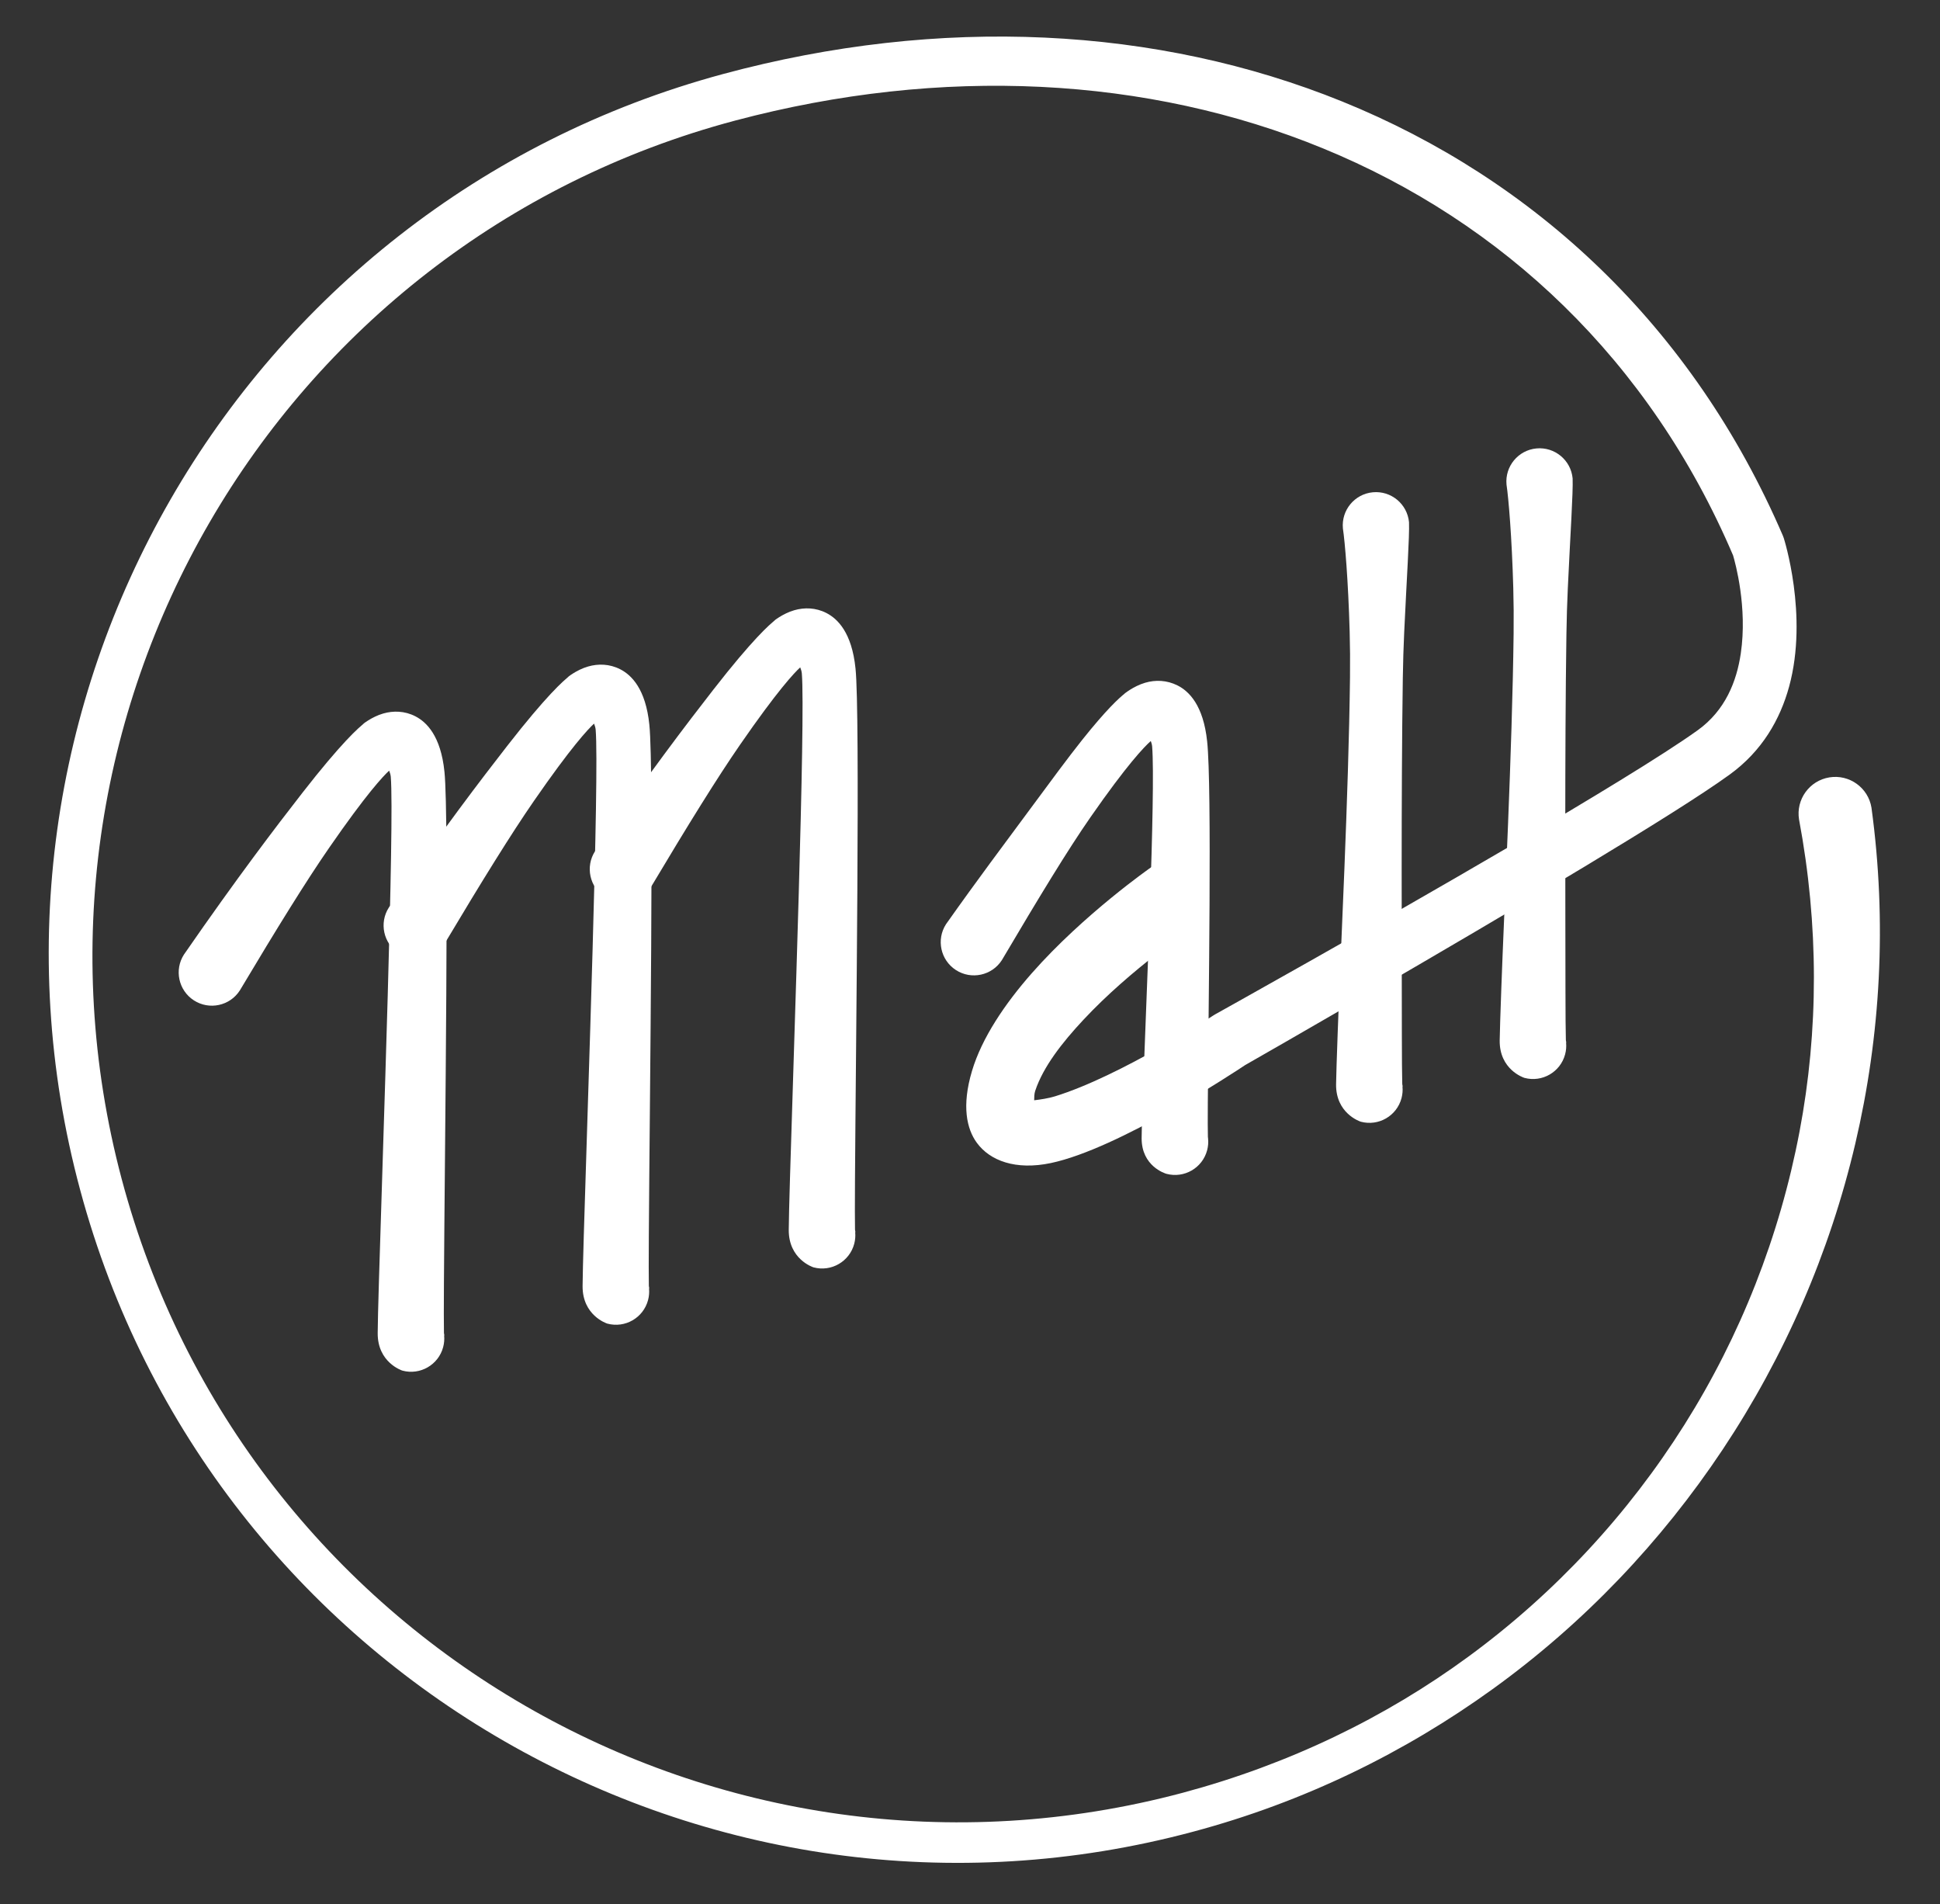 <?xml version="1.0" encoding="UTF-8" standalone="no"?>
<!DOCTYPE svg PUBLIC "-//W3C//DTD SVG 1.1//EN" "http://www.w3.org/Graphics/SVG/1.1/DTD/svg11.dtd">
<svg width="100%" height="100%" viewBox="0 0 1018 999" version="1.1" xmlns="http://www.w3.org/2000/svg" xmlns:xlink="http://www.w3.org/1999/xlink" xml:space="preserve" xmlns:serif="http://www.serif.com/" style="fill-rule:evenodd;clip-rule:evenodd;stroke-linejoin:round;stroke-miterlimit:2;">
    <rect x="0" y="0" width="1018" height="999" fill="#333333" stroke="none"/>
    <g id="Artboard1" transform="matrix(0.783,0,0,0.908,-469.591,-181.544)">
        <rect x="600" y="200" width="1300" height="1100" style="fill:none;"/>
        <g transform="matrix(1.173,-0.271,0.314,1.011,-411.841,364.369)">
            <path d="M1239.51,798.396C1239.96,796.787 1240.46,794.942 1241.42,793.498C1249.18,781.737 1262.81,771.535 1277.21,762.547C1310.18,741.953 1348.45,729.115 1348.45,729.115C1359,725.427 1364.57,713.868 1360.88,703.318C1357.19,692.768 1345.63,687.197 1335.08,690.885C1335.08,690.885 1292.6,706.206 1256.41,730.289C1237.53,742.853 1220.43,757.803 1210.57,773.849C1199.87,791.2 1199.54,804.136 1202.82,812.727C1207.26,824.386 1219.73,833.165 1239.38,834.253C1277.52,836.366 1350.2,812.08 1357,809.779C1366.52,807.276 1479.37,777.554 1566.58,752.373C1605.35,741.176 1639.12,730.878 1656.78,724.099C1677.43,716.177 1691.53,701.925 1701.02,685.669C1721.57,650.436 1719.35,605.699 1719.35,605.699C1719.33,605.246 1719.28,604.794 1719.22,604.345C1701.07,479.797 1637.68,378.888 1546.25,309.824C1458.37,243.433 1344.49,206.467 1220,206.726C1081.22,207.007 955.609,263.553 864.75,354.75C774.02,445.817 717.92,571.422 718.153,710C718.335,848.419 774.687,973.725 865.566,1064.43C956.38,1155.08 1081.68,1211.2 1220,1211.12C1283.4,1211.14 1343.98,1199.15 1399.92,1177.86C1457.98,1155.77 1510.88,1123.35 1556.7,1083C1602.9,1042.31 1641.74,993.546 1671.09,938.769C1699.93,884.92 1719.58,825.399 1727.62,762.046C1728.75,750.927 1720.64,740.983 1709.52,739.854C1698.4,738.725 1688.46,746.836 1687.33,757.954C1682.82,817.098 1667.66,873.386 1643.02,924.498C1617.55,977.345 1582.47,1024.83 1539.83,1064.33C1497.17,1103.87 1447.02,1135.5 1391.88,1156.99C1338.6,1177.77 1280.57,1188.86 1220,1188.88C1087.88,1188.8 968.185,1135.14 881.605,1048.39C795.09,961.717 741.673,842.02 741.847,710C742.069,578.14 795.769,458.753 882.421,372.421C968.944,286.219 1088.34,233.008 1220,233.274C1338.15,233.52 1446.22,268.713 1529.35,332.097C1614.45,396.976 1673.27,491.449 1689.86,607.751C1689.97,611.873 1690.22,637.406 1679.96,661.137C1673.77,675.458 1663.57,689.275 1646.04,695.901C1624.4,704.079 1578.07,717.568 1528.33,731.225C1443.22,754.592 1348.24,778.445 1348.24,778.445C1347.85,778.546 1347.46,778.662 1347.07,778.792C1347.07,778.792 1288.87,797.879 1251.16,799.269C1247.45,799.406 1242.94,798.905 1239.51,798.396Z" style="fill:white;"/>
        </g>
        <g transform="matrix(1.234,-0.285,0.331,1.064,-528.62,350.973)">
            <path d="M974.988,511.899C971.589,513.261 960.749,518.622 934.027,538.82C916.117,552.358 889.751,572.67 852.135,604.599C845.012,611.053 844.469,622.077 850.924,629.2C857.378,636.323 868.402,636.866 875.525,630.411C903.206,603.53 924.023,583.971 940.156,570.27C966.427,547.96 977.342,541.243 981.077,539.304C981.2,540.385 981.255,541.537 981.059,542.634C976.837,565.966 926.494,729.91 906.456,796.76C902.729,809.194 900.026,818.339 898.821,822.736C894.795,837.428 905.773,844.775 906.304,845.091C914.633,849.89 925.291,847.024 930.091,838.696C931.137,836.879 931.819,834.952 932.16,832.997C932.408,832.962 932.296,832.143 932.455,831.5C933.515,827.215 935.908,818.296 939.238,806.174C957.946,738.071 1005.19,571.066 1008.94,547.366C1011.97,528.654 1006.6,519.746 1001.74,515.336C997.044,511.084 991.321,509.457 985.852,509.557C979.34,509.675 973.593,512.386 973.593,512.386L974.988,511.899Z" style="fill:white;"/>
        </g>
        <g transform="matrix(1.234,-0.285,0.331,1.064,-391.305,323.811)">
            <path d="M974.988,511.899C971.589,513.261 960.749,518.622 934.027,538.82C916.117,552.358 889.751,572.67 852.135,604.599C845.012,611.053 844.469,622.077 850.924,629.2C857.378,636.323 868.402,636.866 875.525,630.411C903.206,603.53 924.023,583.971 940.156,570.27C966.427,547.96 977.342,541.243 981.077,539.304C981.2,540.385 981.255,541.537 981.059,542.634C976.837,565.966 926.494,729.91 906.456,796.76C902.729,809.194 900.026,818.339 898.821,822.736C894.795,837.428 905.773,844.775 906.304,845.091C914.633,849.89 925.291,847.024 930.091,838.696C931.137,836.879 931.819,834.952 932.16,832.997C932.408,832.962 932.296,832.143 932.455,831.5C933.515,827.215 935.908,818.296 939.238,806.174C957.946,738.071 1005.19,571.066 1008.94,547.366C1011.97,528.654 1006.6,519.746 1001.74,515.336C997.044,511.084 991.321,509.457 985.852,509.557C979.34,509.675 973.593,512.386 973.593,512.386L974.988,511.899Z" style="fill:white;"/>
        </g>
        <g transform="matrix(1.234,-0.285,0.331,1.064,-253.142,291.301)">
            <path d="M974.988,511.899C971.589,513.261 960.749,518.622 934.027,538.82C916.117,552.358 889.751,572.67 852.135,604.599C845.012,611.053 844.469,622.077 850.924,629.2C857.378,636.323 868.402,636.866 875.525,630.411C903.206,603.53 924.023,583.971 940.156,570.27C966.427,547.96 977.342,541.243 981.077,539.304C981.2,540.385 981.255,541.537 981.059,542.634C976.837,565.966 926.494,729.91 906.456,796.76C902.729,809.194 900.026,818.339 898.821,822.736C894.795,837.428 905.773,844.775 906.304,845.091C914.633,849.89 925.291,847.024 930.091,838.696C931.137,836.879 931.819,834.952 932.16,832.997C932.408,832.962 932.296,832.143 932.455,831.5C933.515,827.215 935.908,818.296 939.238,806.174C957.946,738.071 1005.19,571.066 1008.94,547.366C1011.97,528.654 1006.6,519.746 1001.74,515.336C997.044,511.084 991.321,509.457 985.852,509.557C979.34,509.675 973.593,512.386 973.593,512.386L974.988,511.899Z" style="fill:white;"/>
        </g>
        <g transform="matrix(1.234,-0.285,0.331,1.064,-17.928,333.46)">
            <path d="M974.063,512.005C970.595,513.465 962.468,517.685 946.212,529.686C936.996,536.49 924.763,546.224 908.118,559.499C893.218,571.381 874.642,585.879 852.135,604.599C845.012,611.053 844.469,622.077 850.924,629.2C857.378,636.323 868.402,636.866 875.525,630.411C903.104,603.401 923.738,583.638 939.917,569.976C965.546,548.334 976.708,541.624 980.782,539.6C980.873,540.576 980.894,541.598 980.717,542.576C976.462,565.69 941.624,675.474 927.675,721.016C924.947,729.921 922.994,736.469 922.148,739.621C918.358,753.736 929.168,760.554 929.91,760.997C938.238,765.796 948.897,762.931 953.696,754.602C954.768,752.742 955.457,750.766 955.786,748.764C955.831,748.713 955.832,748.585 955.834,748.444L955.893,748.047L955.902,747.95C956.622,744.916 958.253,738.81 960.522,730.561C973.38,683.806 1005.61,571.067 1009.28,547.424C1012.28,528.535 1006.86,519.554 1001.93,515.127C997.163,510.847 991.38,509.18 985.849,509.312C979.288,509.469 973.505,512.199 973.505,512.199L974.063,512.005Z" style="fill:white;"/>
        </g>
        <g transform="matrix(1.234,-0.285,0.331,1.064,113.635,207.154)">
            <path d="M932.16,832.995C932.401,832.946 932.28,832.134 932.433,831.495C933.461,827.2 935.77,818.259 939.024,806.113C950.164,764.542 970.868,685.759 987.849,626.02C990.151,617.921 992.482,610.204 994.779,602.994C1003.48,575.694 1010.51,555.234 1012.17,547.914C1013.78,538.437 1007.39,529.437 997.914,527.829C988.437,526.221 979.437,532.609 977.829,542.086C977.037,549.098 973.461,569.133 967.218,595.331C965.472,602.654 963.459,610.42 961.192,618.484C944.393,678.237 919.278,755.698 906.67,796.821C902.864,809.234 900.08,818.353 898.843,822.742C894.708,837.397 905.775,844.771 906.304,845.091C914.633,849.89 925.291,847.024 930.091,838.696C931.138,836.878 931.82,834.95 932.16,832.995Z" style="fill:white;"/>
        </g>
        <g transform="matrix(1.234,-0.285,0.331,1.064,223.281,181.823)">
            <path d="M932.16,832.995C932.401,832.946 932.28,832.134 932.433,831.495C933.461,827.2 935.77,818.259 939.024,806.113C950.164,764.542 970.868,685.759 987.849,626.02C990.151,617.921 992.482,610.204 994.779,602.994C1003.48,575.694 1010.51,555.234 1012.17,547.914C1013.78,538.437 1007.39,529.437 997.914,527.829C988.437,526.221 979.437,532.609 977.829,542.086C977.037,549.098 973.461,569.133 967.218,595.331C965.472,602.654 963.459,610.42 961.192,618.484C944.393,678.237 919.278,755.698 906.67,796.821C902.864,809.234 900.08,818.353 898.843,822.742C894.708,837.397 905.775,844.771 906.304,845.091C914.633,849.89 925.291,847.024 930.091,838.696C931.138,836.878 931.82,834.95 932.16,832.995Z" style="fill:white;"/>
        </g>
    </g>
</svg>
